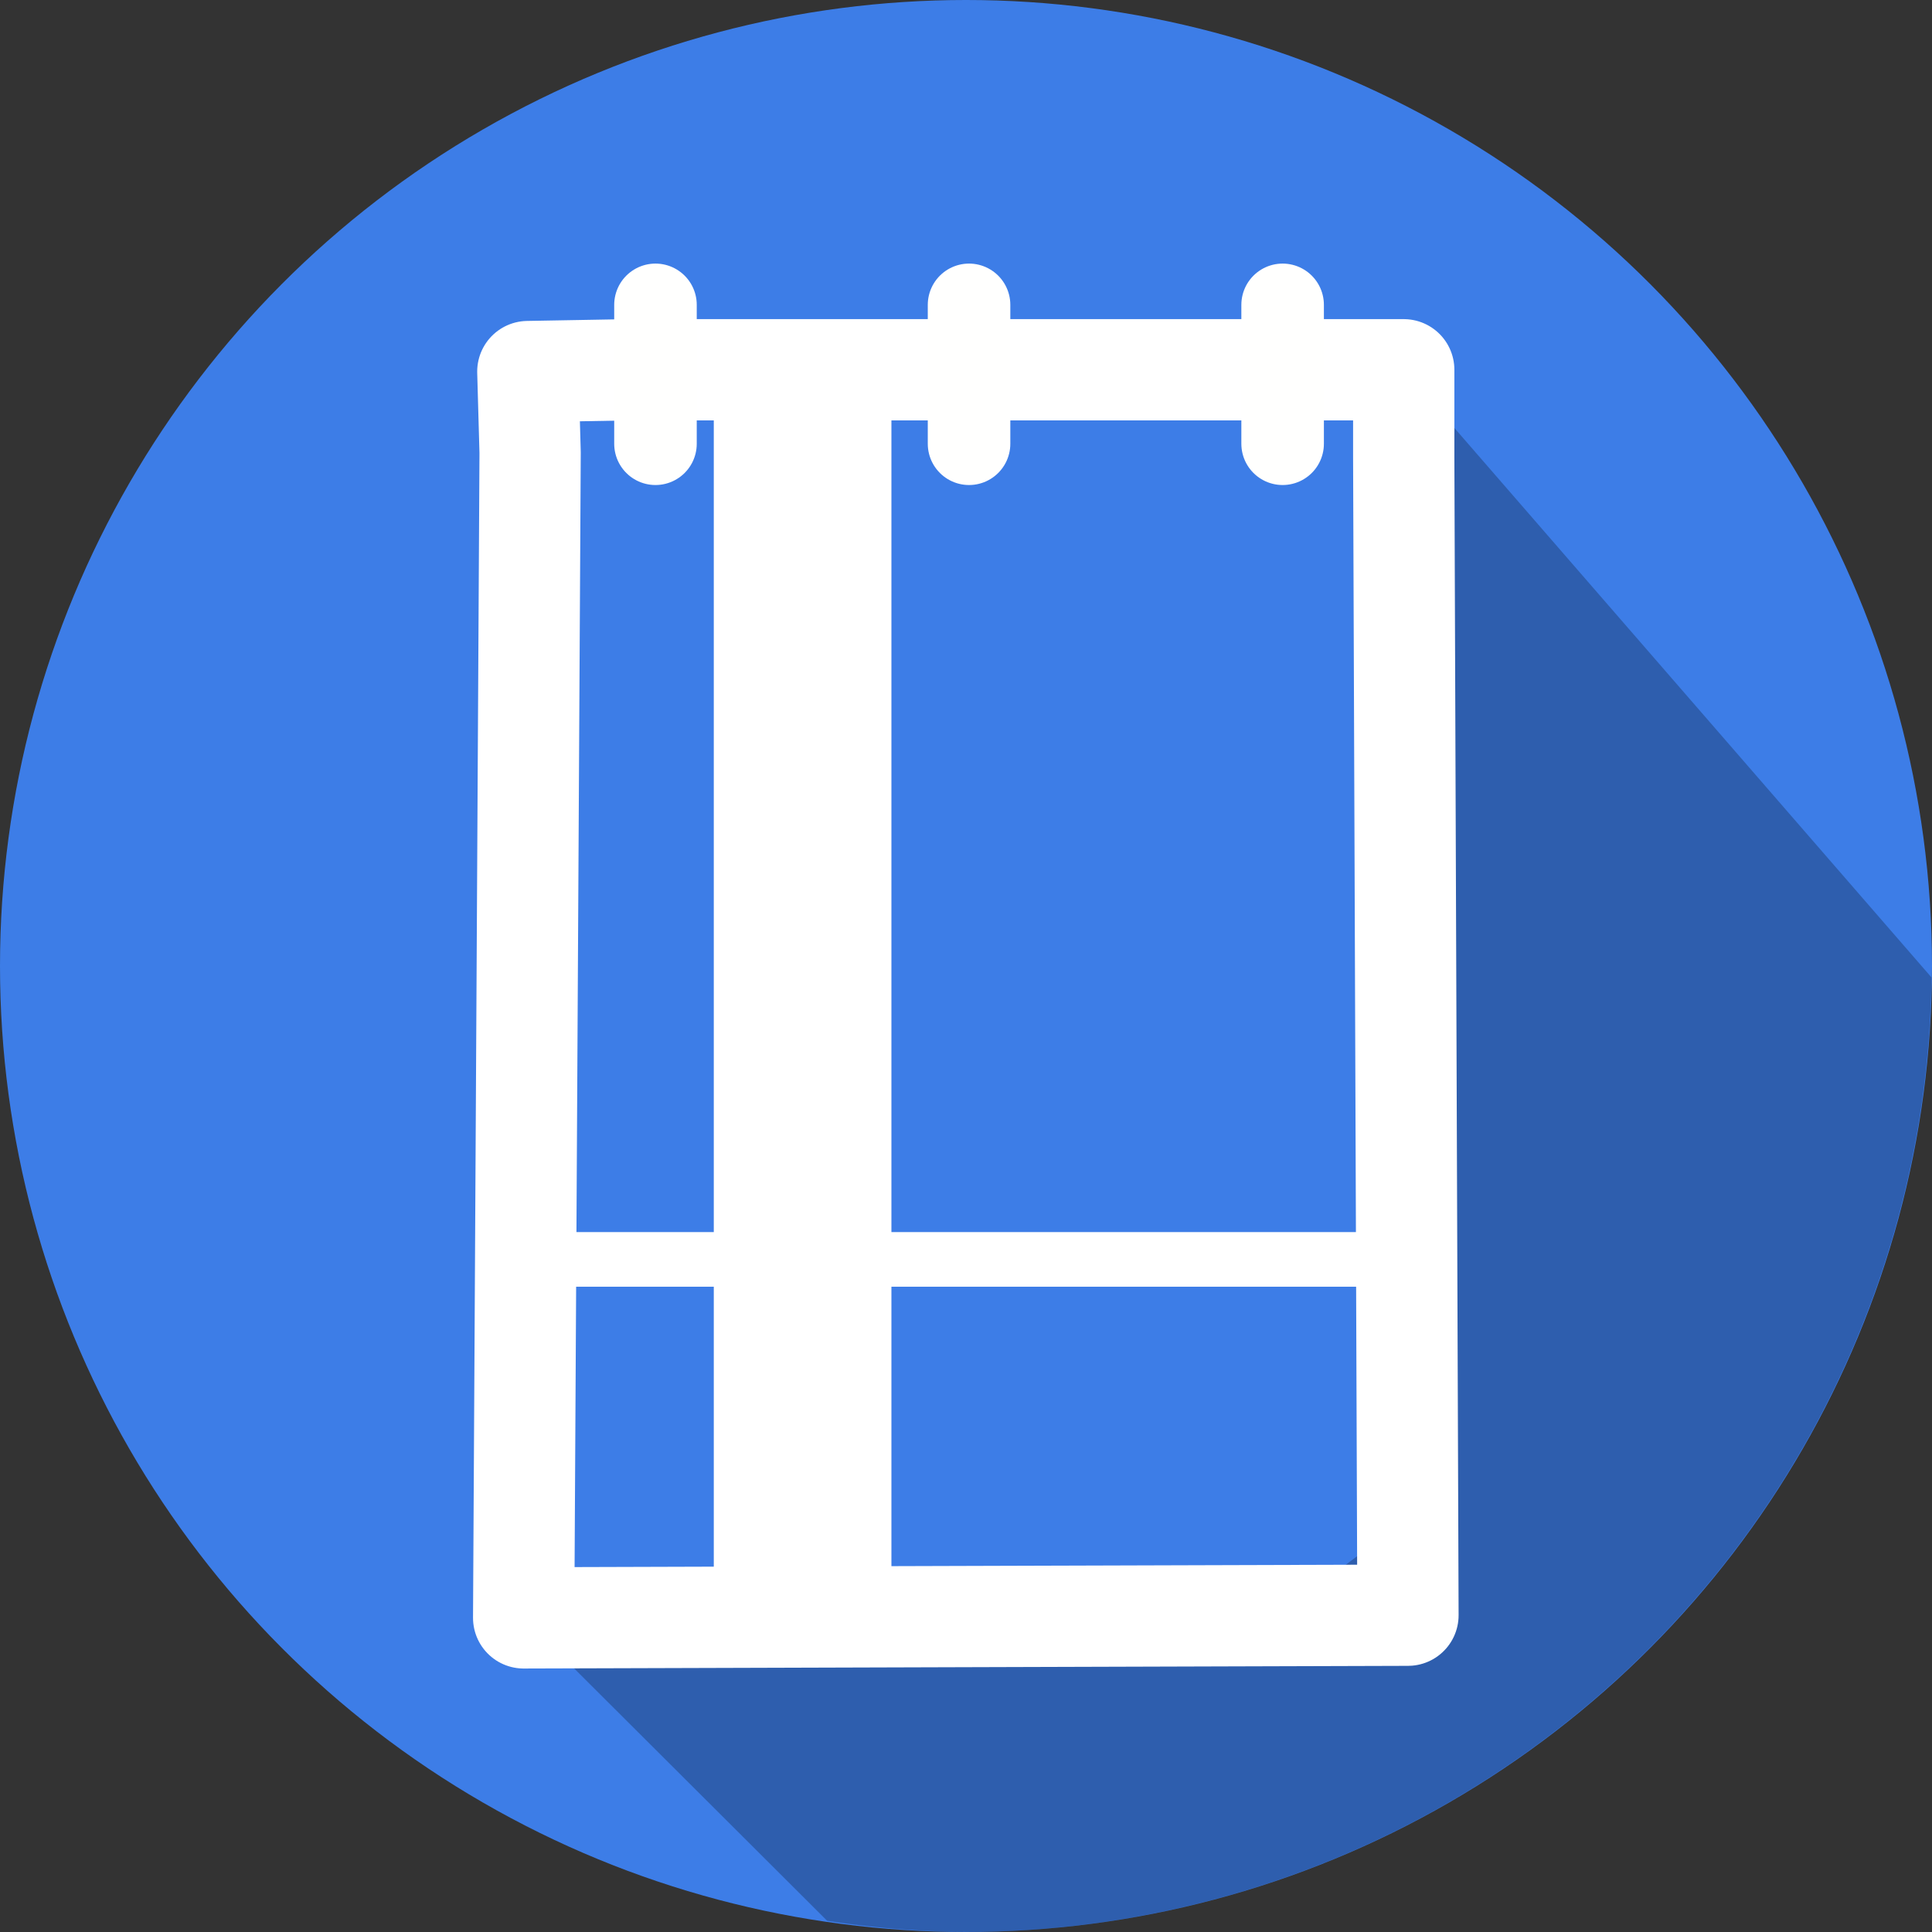 <?xml version="1.0" encoding="UTF-8" standalone="no"?>
<!-- Created with Inkscape (http://www.inkscape.org/) -->

<svg
   xmlns:dc="http://purl.org/dc/elements/1.1/"
   xmlns:cc="http://creativecommons.org/ns#"
   xmlns:rdf="http://www.w3.org/1999/02/22-rdf-syntax-ns#"
   xmlns:svg="http://www.w3.org/2000/svg"
   xmlns="http://www.w3.org/2000/svg"
   xmlns:sodipodi="http://sodipodi.sourceforge.net/DTD/sodipodi-0.dtd"
   xmlns:inkscape="http://www.inkscape.org/namespaces/inkscape"
   width="134.704mm"
   height="134.704mm"
   viewBox="0 0 134.704 134.704"
   version="1.1"
   id="svg8"
   inkscape:version="0.92.3 (2405546, 2018-03-11)"
   sodipodi:docname="icon-material-clean.svg"
   inkscape:export-filename="D:\Web Projects\smashnotes svg\favicon.png"
   inkscape:export-xdpi="48.271824"
   inkscape:export-ydpi="48.271824">
  <rect x="0" y="0" width="134.704" height="134.704" fill="#333333" stroke="none"/>
  <defs
     id="defs2" />
  <sodipodi:namedview
     id="base"
     pagecolor="#ffffff"
     bordercolor="#666666"
     borderopacity="1.0"
     inkscape:pageopacity="0.0"
     inkscape:pageshadow="2"
     inkscape:zoom="0.49497475"
     inkscape:cx="-493.04231"
     inkscape:cy="211.18157"
     inkscape:document-units="mm"
     inkscape:current-layer="layer1"
     showgrid="false"
     inkscape:window-width="1920"
     inkscape:window-height="1028"
     inkscape:window-x="-8"
     inkscape:window-y="102"
     inkscape:window-maximized="1"
     showguides="false"
     fit-margin-top="0"
     fit-margin-left="0"
     fit-margin-right="0"
     fit-margin-bottom="0" />
  <g
     inkscape:label="Layer 1"
     inkscape:groupmode="layer"
     id="layer1"
     transform="translate(-19.243,-35.61)">
    <circle
       style="fill:#3d7de7;fill-opacity:1;stroke:none;stroke-width:4.265;stroke-linecap:butt;stroke-linejoin:round;stroke-miterlimit:4;stroke-dasharray:none;stroke-opacity:1"
       id="path4614"
       cx="86.595"
       cy="102.962"
       r="67.352" />
    <path
       style="fill:#000000;fill-opacity:0.249;stroke:none;stroke-width:4.265;stroke-linecap:butt;stroke-linejoin:round;stroke-miterlimit:4;stroke-dasharray:none;stroke-opacity:1"
       d="m 117.132,61.402 -0.317,10.026 0.563,70.036 -7.122,5.37 -5.559,1.521 -9.145,-0.083 -39.789,0.163 21.15,21.095 a 67.352,67.352 0 0 0 9.683,0.783 67.352,67.352 0 0 0 67.312,-66.559 z"
       id="path4614-8"
       inkscape:connector-curvature="0" />
    <g
       id="g4643"
       transform="matrix(1.162,0,0,1.162,-14.104,-17.197)">
      <path
         inkscape:connector-curvature="0"
         id="path819"
         d="M 76.856,66.509 V 143.774"
         style="fill:none;stroke:#ffffff;stroke-width:10.658;stroke-linecap:butt;stroke-linejoin:miter;stroke-miterlimit:4;stroke-dasharray:none;stroke-opacity:1" />
      <path
         inkscape:connector-curvature="0"
         id="path821"
         d="M 59.704,121.012 H 111.802"
         style="fill:#c1c4c4;fill-opacity:1;stroke:#ffffff;stroke-width:3.278;stroke-linecap:butt;stroke-linejoin:miter;stroke-miterlimit:4;stroke-dasharray:none;stroke-opacity:1" />
      <path
         sodipodi:nodetypes="ccccccccc"
         inkscape:connector-curvature="0"
         id="path815"
         d="m 60.119,142.521 0.387,-69.92 -0.137,-4.861 6.069,-0.108 h 40.556 5.931 v 5.29 l 0.254,69.439 z"
         style="fill:none;stroke:#ffffff;stroke-width:6.077;stroke-linecap:butt;stroke-linejoin:round;stroke-miterlimit:4;stroke-dasharray:none;stroke-opacity:1" />
      <path
         inkscape:connector-curvature="0"
         id="path838-5-9"
         d="M 68.028,72.071 V 63.737"
         style="fill:none;stroke:#fffffe;stroke-width:4.953;stroke-linecap:round;stroke-linejoin:round;stroke-miterlimit:4;stroke-dasharray:none;stroke-opacity:1" />
      <path
         inkscape:connector-curvature="0"
         id="path838-4-2"
         d="M 86.843,72.071 V 63.737"
         style="fill:none;stroke:#fffffe;stroke-width:4.953;stroke-linecap:round;stroke-linejoin:round;stroke-miterlimit:4;stroke-dasharray:none;stroke-opacity:1" />
      <path
         inkscape:connector-curvature="0"
         id="path838-56-0"
         d="M 105.658,72.071 V 63.737"
         style="fill:none;stroke:#fffffe;stroke-width:4.953;stroke-linecap:round;stroke-linejoin:round;stroke-miterlimit:4;stroke-dasharray:none;stroke-opacity:1" />
    </g>
  </g>
</svg>
